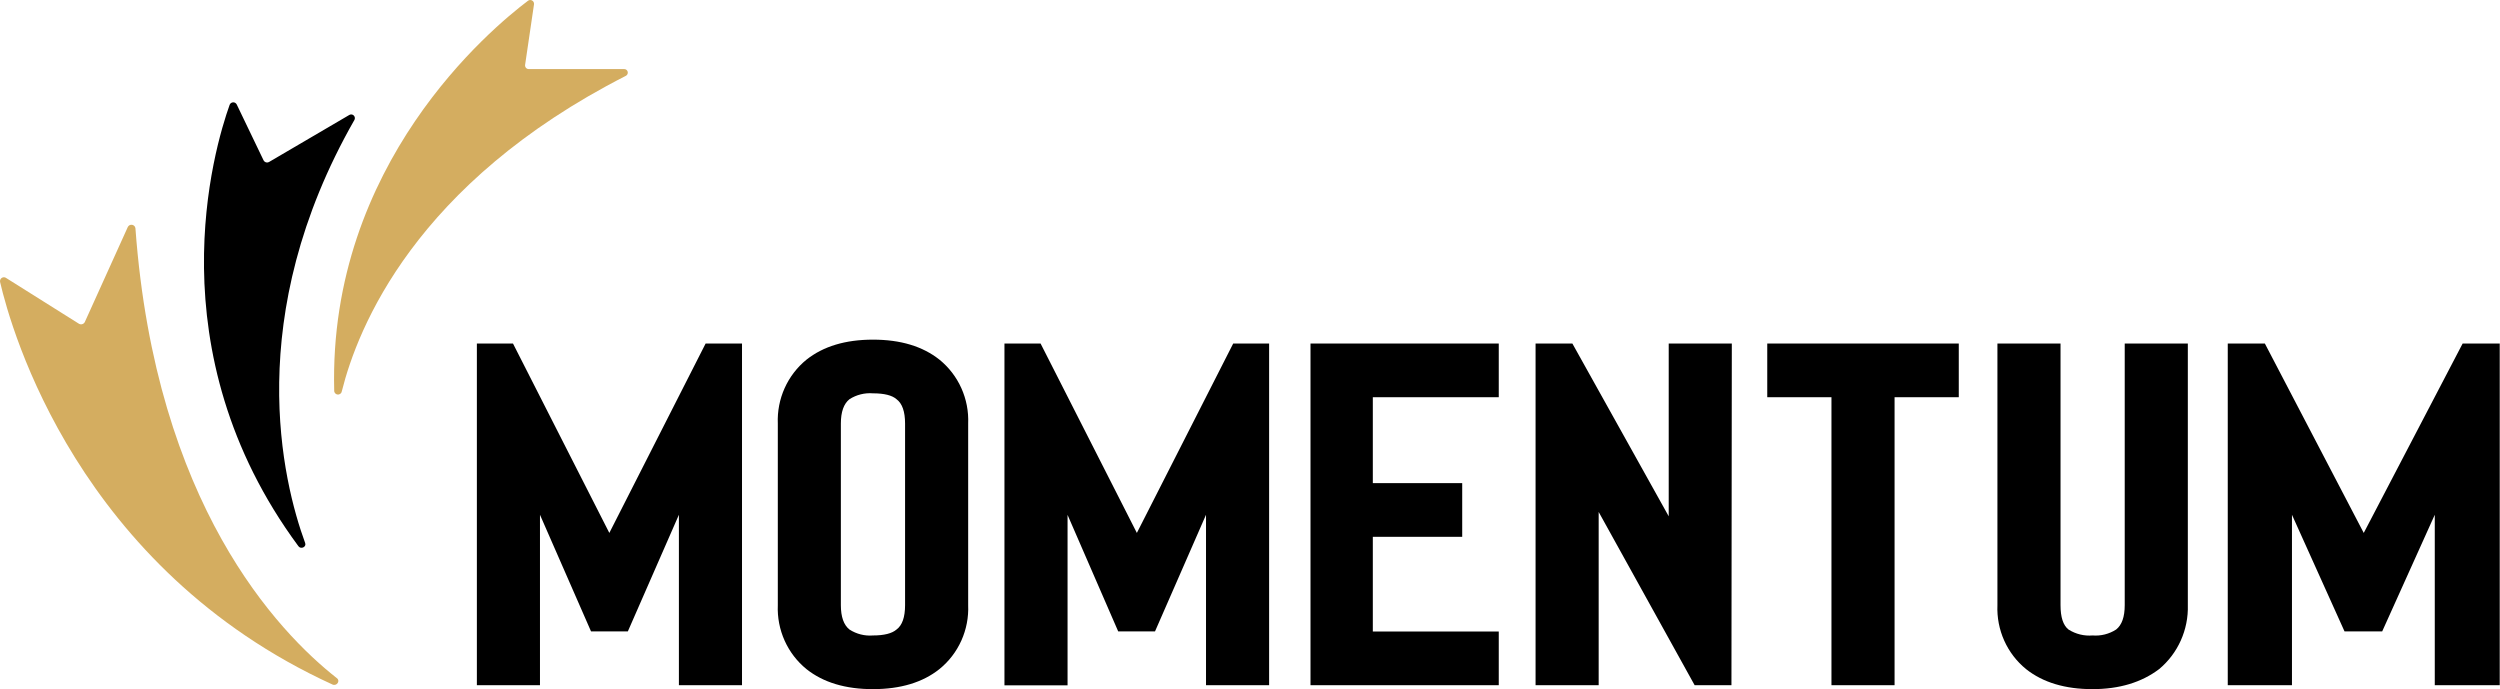 <svg width="1179" height="325" viewBox="0 0 1179 325" fill="none" xmlns="http://www.w3.org/2000/svg">
<path d="M158.9 319.851C131.125 298.049 73.392 237.741 63.869 107.63C63.809 107.224 63.622 106.848 63.337 106.556C63.051 106.264 62.681 106.072 62.28 106.008C61.88 105.944 61.469 106.01 61.108 106.198C60.747 106.386 60.455 106.685 60.273 107.053L39.988 151.888C39.861 152.129 39.688 152.342 39.477 152.513C39.267 152.684 39.024 152.81 38.764 152.883C38.504 152.956 38.233 152.974 37.965 152.937C37.698 152.9 37.441 152.808 37.21 152.667L2.962 131.141C2.667 130.907 2.308 130.772 1.934 130.751C1.56 130.731 1.188 130.827 0.87 131.027C0.551 131.226 0.3 131.52 0.151 131.868C0.002 132.216 -0.038 132.602 0.036 132.974C5.368 156.032 36.987 268.008 156.792 322.815C158.751 323.719 160.611 321.182 158.9 319.851Z" fill="#D4AD60"/>
<path d="M108.309 49.407C101.018 69.778 72.524 165.301 140.747 257.609C141.937 259.216 144.59 257.935 143.921 256.102C133.307 227.141 114.112 149.376 167.183 56.49C167.347 56.147 167.397 55.759 167.325 55.385C167.253 55.01 167.063 54.67 166.783 54.414C166.503 54.159 166.148 54.003 165.773 53.97C165.398 53.937 165.022 54.028 164.703 54.23L126.809 76.434C126.38 76.659 125.882 76.706 125.419 76.566C124.956 76.425 124.565 76.108 124.329 75.68L111.632 49.256C111.471 48.943 111.224 48.682 110.921 48.505C110.618 48.329 110.272 48.244 109.923 48.259C109.574 48.275 109.237 48.392 108.951 48.595C108.665 48.798 108.442 49.08 108.309 49.407Z" fill="black"/>
<path d="M161.231 184.415C168.671 154.676 195.727 86.456 295.147 35.768C295.489 35.596 295.763 35.311 295.922 34.959C296.081 34.607 296.116 34.21 296.02 33.835C295.923 33.461 295.703 33.131 295.395 32.902C295.087 32.673 294.71 32.558 294.328 32.578H249.392C249.145 32.587 248.9 32.542 248.672 32.445C248.445 32.349 248.24 32.204 248.073 32.021C247.906 31.837 247.78 31.619 247.703 31.381C247.627 31.143 247.603 30.892 247.631 30.644L251.847 1.959C251.876 1.606 251.802 1.252 251.635 0.941C251.467 0.63 251.213 0.376 250.904 0.211C250.595 0.045 250.245 -0.026 249.896 0.008C249.548 0.042 249.218 0.179 248.946 0.402C231.586 13.513 154.907 77.288 157.61 184.039C157.561 184.525 157.704 185.011 158.009 185.39C158.313 185.769 158.754 186.011 159.234 186.061C159.715 186.11 160.195 185.965 160.569 185.657C160.943 185.348 161.181 184.902 161.231 184.415Z" fill="#D4AD60"/>
<path d="M349.93 162.01V323.141H320.171V242.764L296.091 297.772H278.731L254.651 242.764V323.141H224.892V162.01H241.929L287.361 251.329L332.769 162.01H349.93Z" fill="black"/>
<path d="M411.704 325C398.709 325 388.252 321.852 380.333 315.556C375.905 311.957 372.374 307.353 370.026 302.117C367.678 296.882 366.579 291.16 366.817 285.414V199.762C366.579 194.017 367.678 188.295 370.026 183.059C372.374 177.823 375.905 173.22 380.333 169.621C388.269 163.325 398.726 160.177 411.704 160.177C424.682 160.177 435.131 163.325 443.05 169.621C447.486 173.215 451.024 177.816 453.376 183.053C455.728 188.29 456.83 194.014 456.59 199.762V285.389C456.83 291.137 455.728 296.862 453.376 302.098C451.024 307.335 447.486 311.937 443.05 315.531C435.164 321.827 424.715 324.983 411.704 325ZM411.704 185.495C407.811 185.183 403.924 186.152 400.619 188.258C397.916 190.418 396.552 194.236 396.552 199.762V285.389C396.552 290.915 397.907 294.75 400.619 296.893C403.915 299.022 407.808 300.001 411.704 299.681C416.912 299.681 420.632 298.752 422.789 296.893C425.484 294.917 426.831 291.082 426.831 285.389V199.762C426.831 194.086 425.484 190.251 422.789 188.258C420.706 186.425 416.986 185.495 411.704 185.495Z" fill="black"/>
<path d="M598.515 162.01V323.141H568.756V242.764L544.701 297.772H527.342L503.46 242.814V323.192H473.701V162.01H490.738L536.145 251.329L581.578 162.01H598.515Z" fill="black"/>
<path d="M647.421 187.329V227.844H689.579V253.163H647.421V297.823H706.815V323.141H618.034V162.01H706.815V187.329H647.421Z" fill="black"/>
<path d="M816.552 323.141H799.192L753.934 241.433V323.141H724.175V162.01H741.534L786.966 243.493V162.01H816.725L816.552 323.141Z" fill="black"/>
<path d="M923.758 187.329H893.478V323.141H863.719V187.329H833.439V162.01H923.758V187.329Z" fill="black"/>
<path d="M986.872 325C973.894 325 963.437 321.852 955.501 315.556C951.073 311.957 947.542 307.354 945.195 302.118C942.847 296.882 941.748 291.16 941.986 285.414V162.01H971.745V285.389C971.745 291.066 972.985 294.909 975.514 296.893C978.905 299.038 982.889 300.016 986.872 299.681C990.768 299.993 994.659 299.015 997.958 296.893C1000.67 294.767 1002.02 290.932 1002.02 285.389V162.01H1031.78V285.389C1031.95 291.124 1030.81 296.82 1028.47 302.044C1026.13 307.268 1022.64 311.88 1018.27 315.531C1009.95 321.827 999.487 324.983 986.872 325Z" fill="black"/>
<path d="M1178.87 162.01V323.141H1148.24V242.764L1123.44 297.772H1105.68L1080.89 242.764V323.141H1050.61V162.01H1068.11L1114.74 251.329L1161.38 162.01H1178.87Z" fill="black"/>
</svg>
